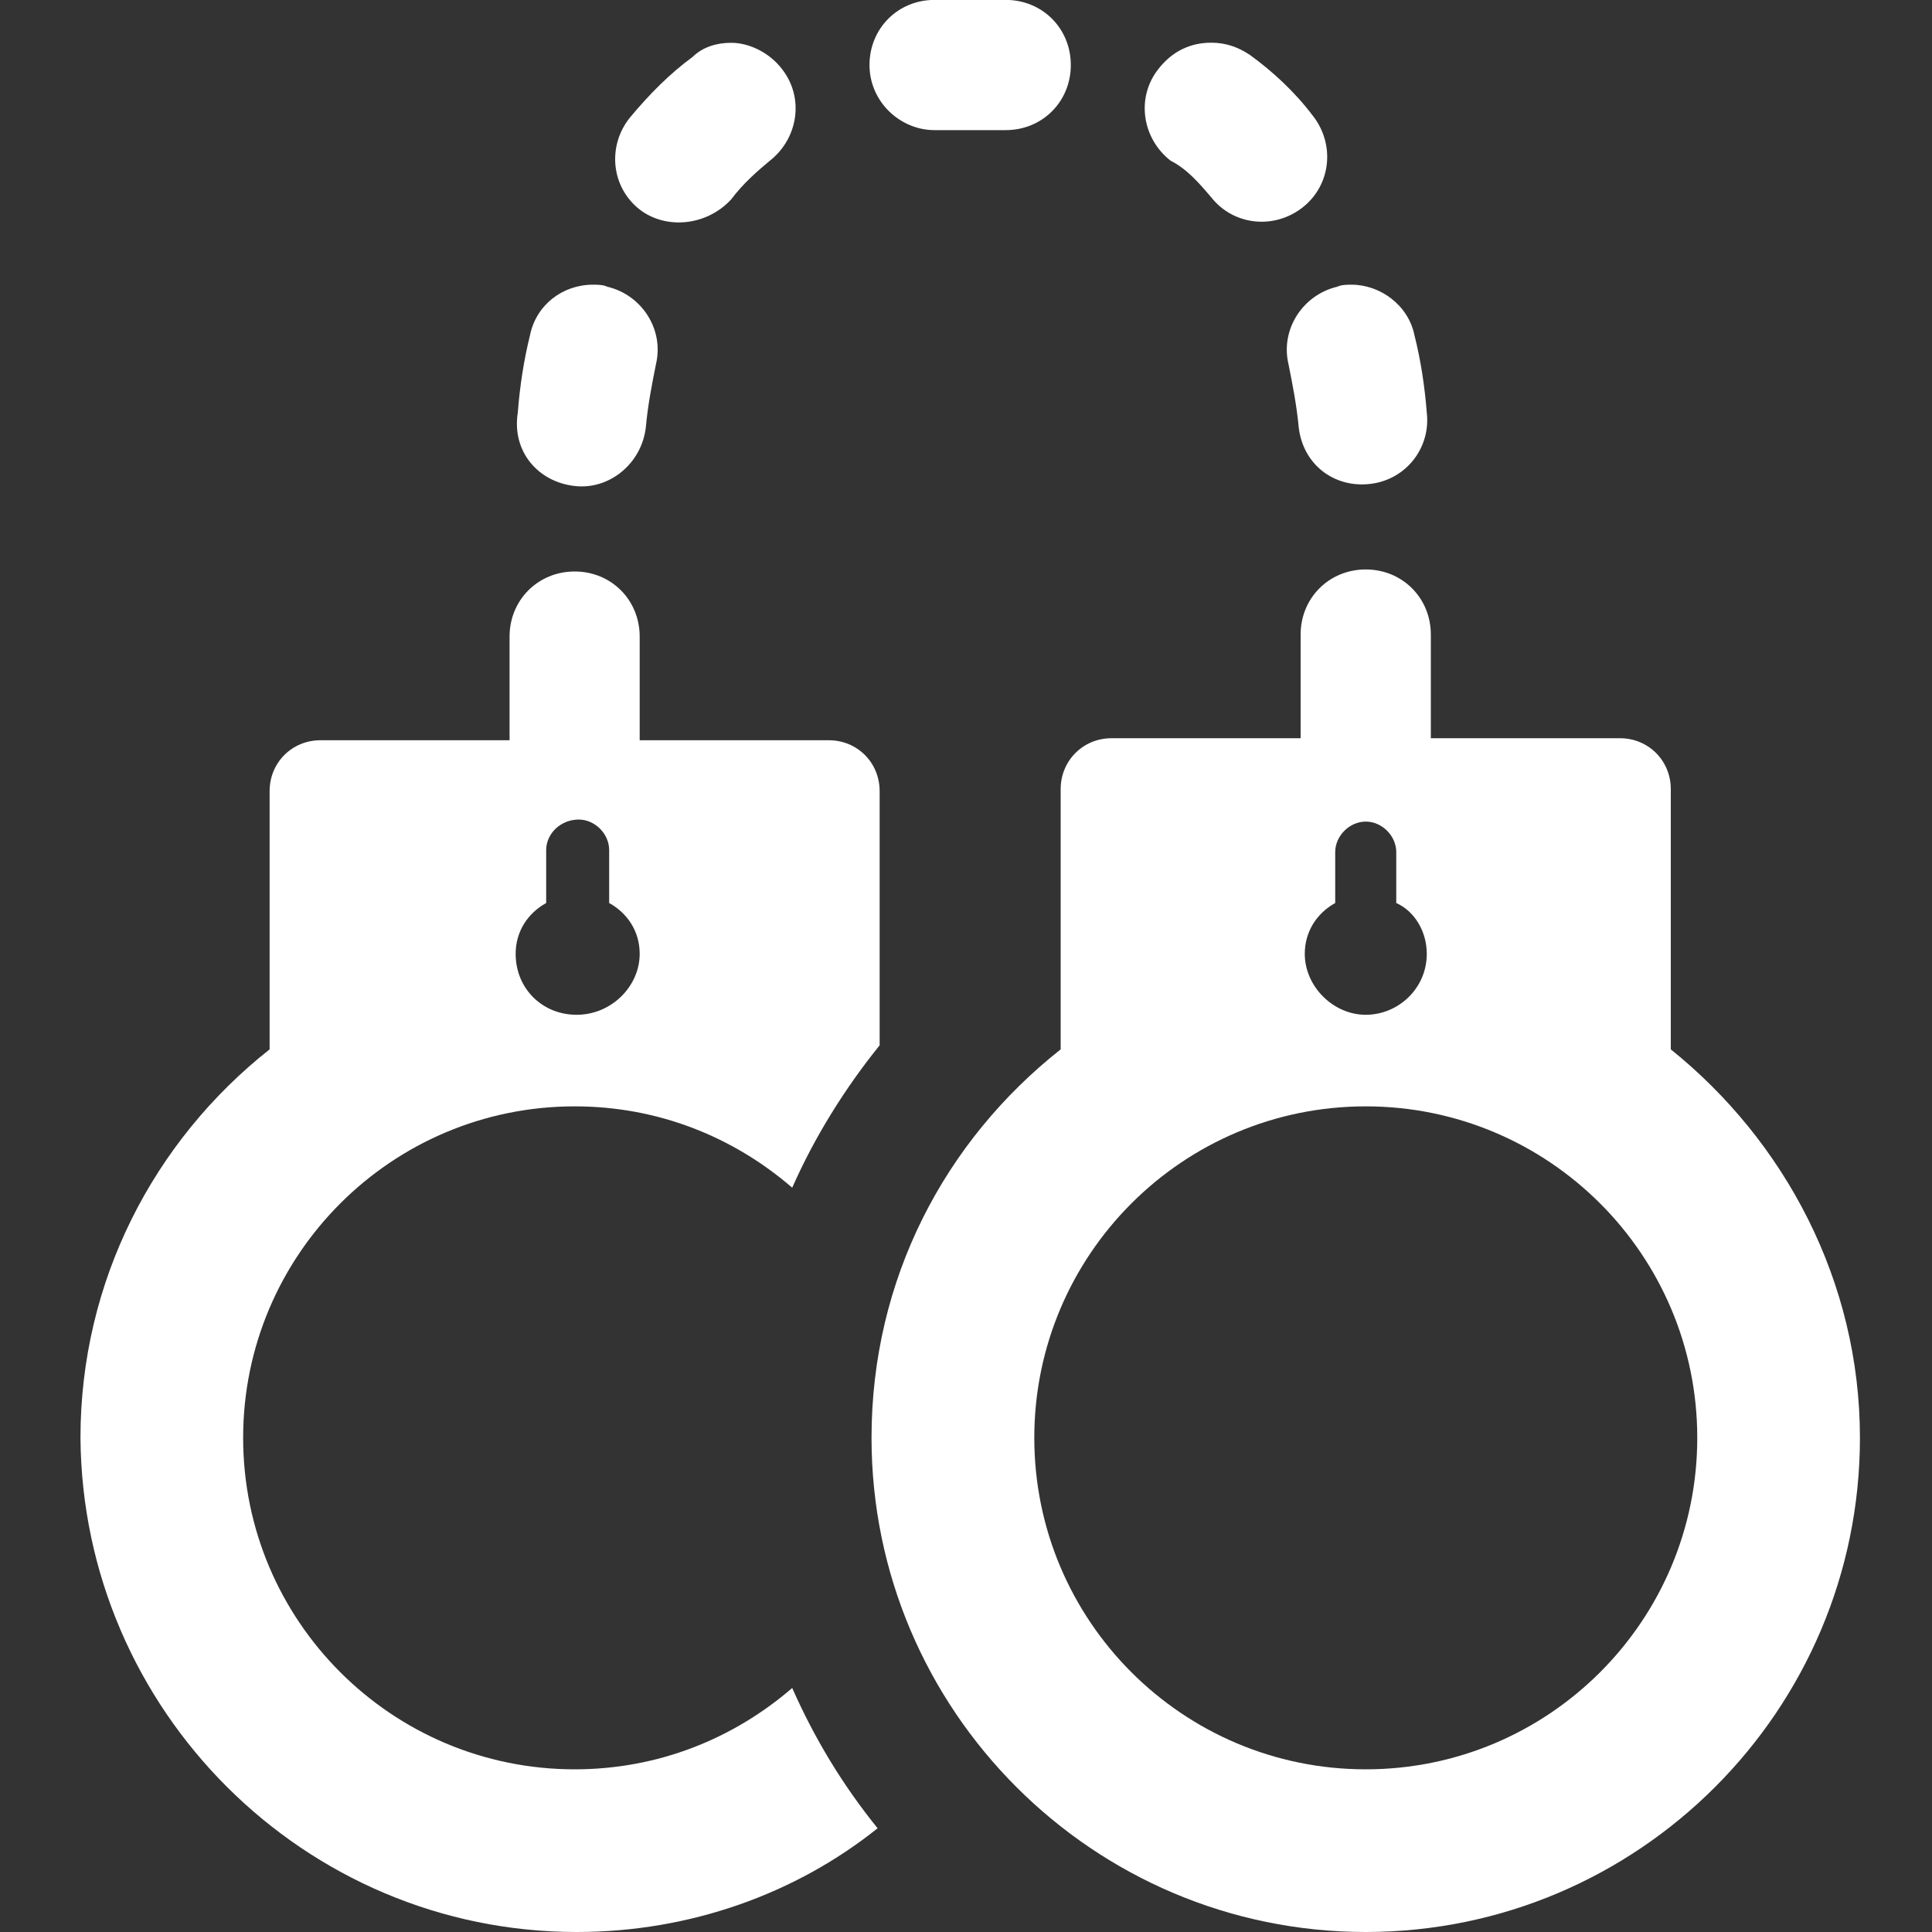 <svg width="20" height="20" viewBox="0 0 20 20" fill="none" xmlns="http://www.w3.org/2000/svg">
<rect x="0" y="0" width="20" height="20" fill="#333333" stroke="none"/>
<g clip-path="url(#clip0_16252_178604)">
<path d="M5.97 20C7.149 20 8.243 19.6 9.085 18.926C8.727 18.484 8.433 18 8.201 17.474C7.591 18 6.812 18.316 5.949 18.316C4.054 18.316 2.517 16.779 2.517 14.884C2.517 12.99 4.054 11.453 5.949 11.453C6.812 11.453 7.591 11.768 8.201 12.295C8.433 11.768 8.749 11.263 9.106 10.821L9.106 8.19C9.106 7.895 8.875 7.663 8.58 7.663L6.622 7.663L6.622 6.59C6.622 6.211 6.328 5.916 5.949 5.916C5.57 5.916 5.275 6.211 5.275 6.59L5.275 7.663L3.317 7.663C3.022 7.663 2.791 7.895 2.791 8.19L2.791 10.863C1.591 11.811 0.833 13.263 0.833 14.884C0.854 17.705 3.149 20 5.97 20ZM5.97 10.505C5.612 10.505 5.338 10.232 5.338 9.874C5.338 9.642 5.464 9.453 5.654 9.348L5.654 8.8C5.654 8.632 5.801 8.484 5.991 8.484C6.159 8.484 6.306 8.632 6.306 8.8L6.306 9.348C6.496 9.453 6.622 9.642 6.622 9.874C6.622 10.211 6.328 10.505 5.97 10.505Z" fill="white"/>
<path d="M10.98 10.863C9.78 11.811 9.022 13.242 9.022 14.884C9.022 17.705 11.317 20 14.138 20C16.959 20 19.254 17.705 19.254 14.884C19.254 13.263 18.475 11.811 17.296 10.863L17.296 8.169C17.296 7.874 17.064 7.642 16.77 7.642L14.812 7.642L14.812 6.569C14.812 6.19 14.517 5.895 14.138 5.895C13.759 5.895 13.464 6.19 13.464 6.569L13.464 7.642L11.507 7.642C11.212 7.642 10.98 7.874 10.98 8.169L10.98 10.863ZM14.77 9.874C14.77 10.232 14.475 10.505 14.138 10.505C13.801 10.505 13.507 10.211 13.507 9.874C13.507 9.642 13.633 9.453 13.822 9.348L13.822 8.821C13.822 8.653 13.97 8.505 14.138 8.505C14.307 8.505 14.454 8.653 14.454 8.821L14.454 9.348C14.643 9.432 14.77 9.642 14.77 9.874ZM14.138 11.453C16.033 11.453 17.57 12.99 17.57 14.884C17.57 16.779 16.033 18.316 14.138 18.316C12.243 18.316 10.707 16.779 10.707 14.884C10.707 12.99 12.243 11.453 14.138 11.453Z" fill="white"/>
<path d="M12.538 2.042C12.77 2.336 13.191 2.378 13.485 2.147C13.78 1.915 13.822 1.494 13.591 1.199C13.401 0.947 13.17 0.736 12.938 0.568C12.812 0.484 12.685 0.442 12.538 0.442C12.328 0.442 12.138 0.526 11.991 0.715C11.759 1.01 11.822 1.431 12.117 1.663C12.285 1.747 12.412 1.894 12.538 2.042Z" fill="white"/>
<path d="M13.338 3.768C13.38 3.979 13.422 4.189 13.444 4.421C13.486 4.8 13.801 5.052 14.18 5.01C14.559 4.968 14.812 4.631 14.77 4.273C14.749 4 14.707 3.726 14.643 3.473C14.58 3.157 14.286 2.947 13.991 2.947C13.949 2.947 13.886 2.947 13.844 2.968C13.486 3.052 13.254 3.41 13.338 3.768Z" fill="white"/>
<path d="M9.674 1.347L10.411 1.347C10.79 1.347 11.085 1.052 11.085 0.673C11.085 0.294 10.79 -0.001 10.411 -0.001L9.674 -0.001C9.296 -0.001 9.001 0.294 9.001 0.673C9.001 1.052 9.317 1.347 9.674 1.347Z" fill="white"/>
<path d="M5.949 5.031C6.307 5.073 6.644 4.799 6.686 4.42C6.707 4.189 6.749 3.978 6.791 3.768C6.875 3.41 6.644 3.052 6.286 2.968C6.244 2.947 6.181 2.947 6.139 2.947C5.823 2.947 5.549 3.157 5.486 3.473C5.423 3.726 5.381 3.999 5.36 4.273C5.297 4.673 5.57 4.989 5.949 5.031Z" fill="white"/>
<path d="M7.569 2.064C7.696 1.895 7.843 1.769 7.969 1.664C8.264 1.432 8.327 1.011 8.096 0.716C7.969 0.548 7.759 0.443 7.569 0.443C7.422 0.443 7.275 0.485 7.169 0.59C6.938 0.759 6.727 0.969 6.517 1.222C6.285 1.516 6.327 1.938 6.622 2.169C6.896 2.38 7.317 2.338 7.569 2.064Z" fill="white"/>
</g>
<defs>
<clipPath id="clip0_16252_178604">
<rect width="20" height="20" fill="white"/>
</clipPath>
</defs>
</svg>
